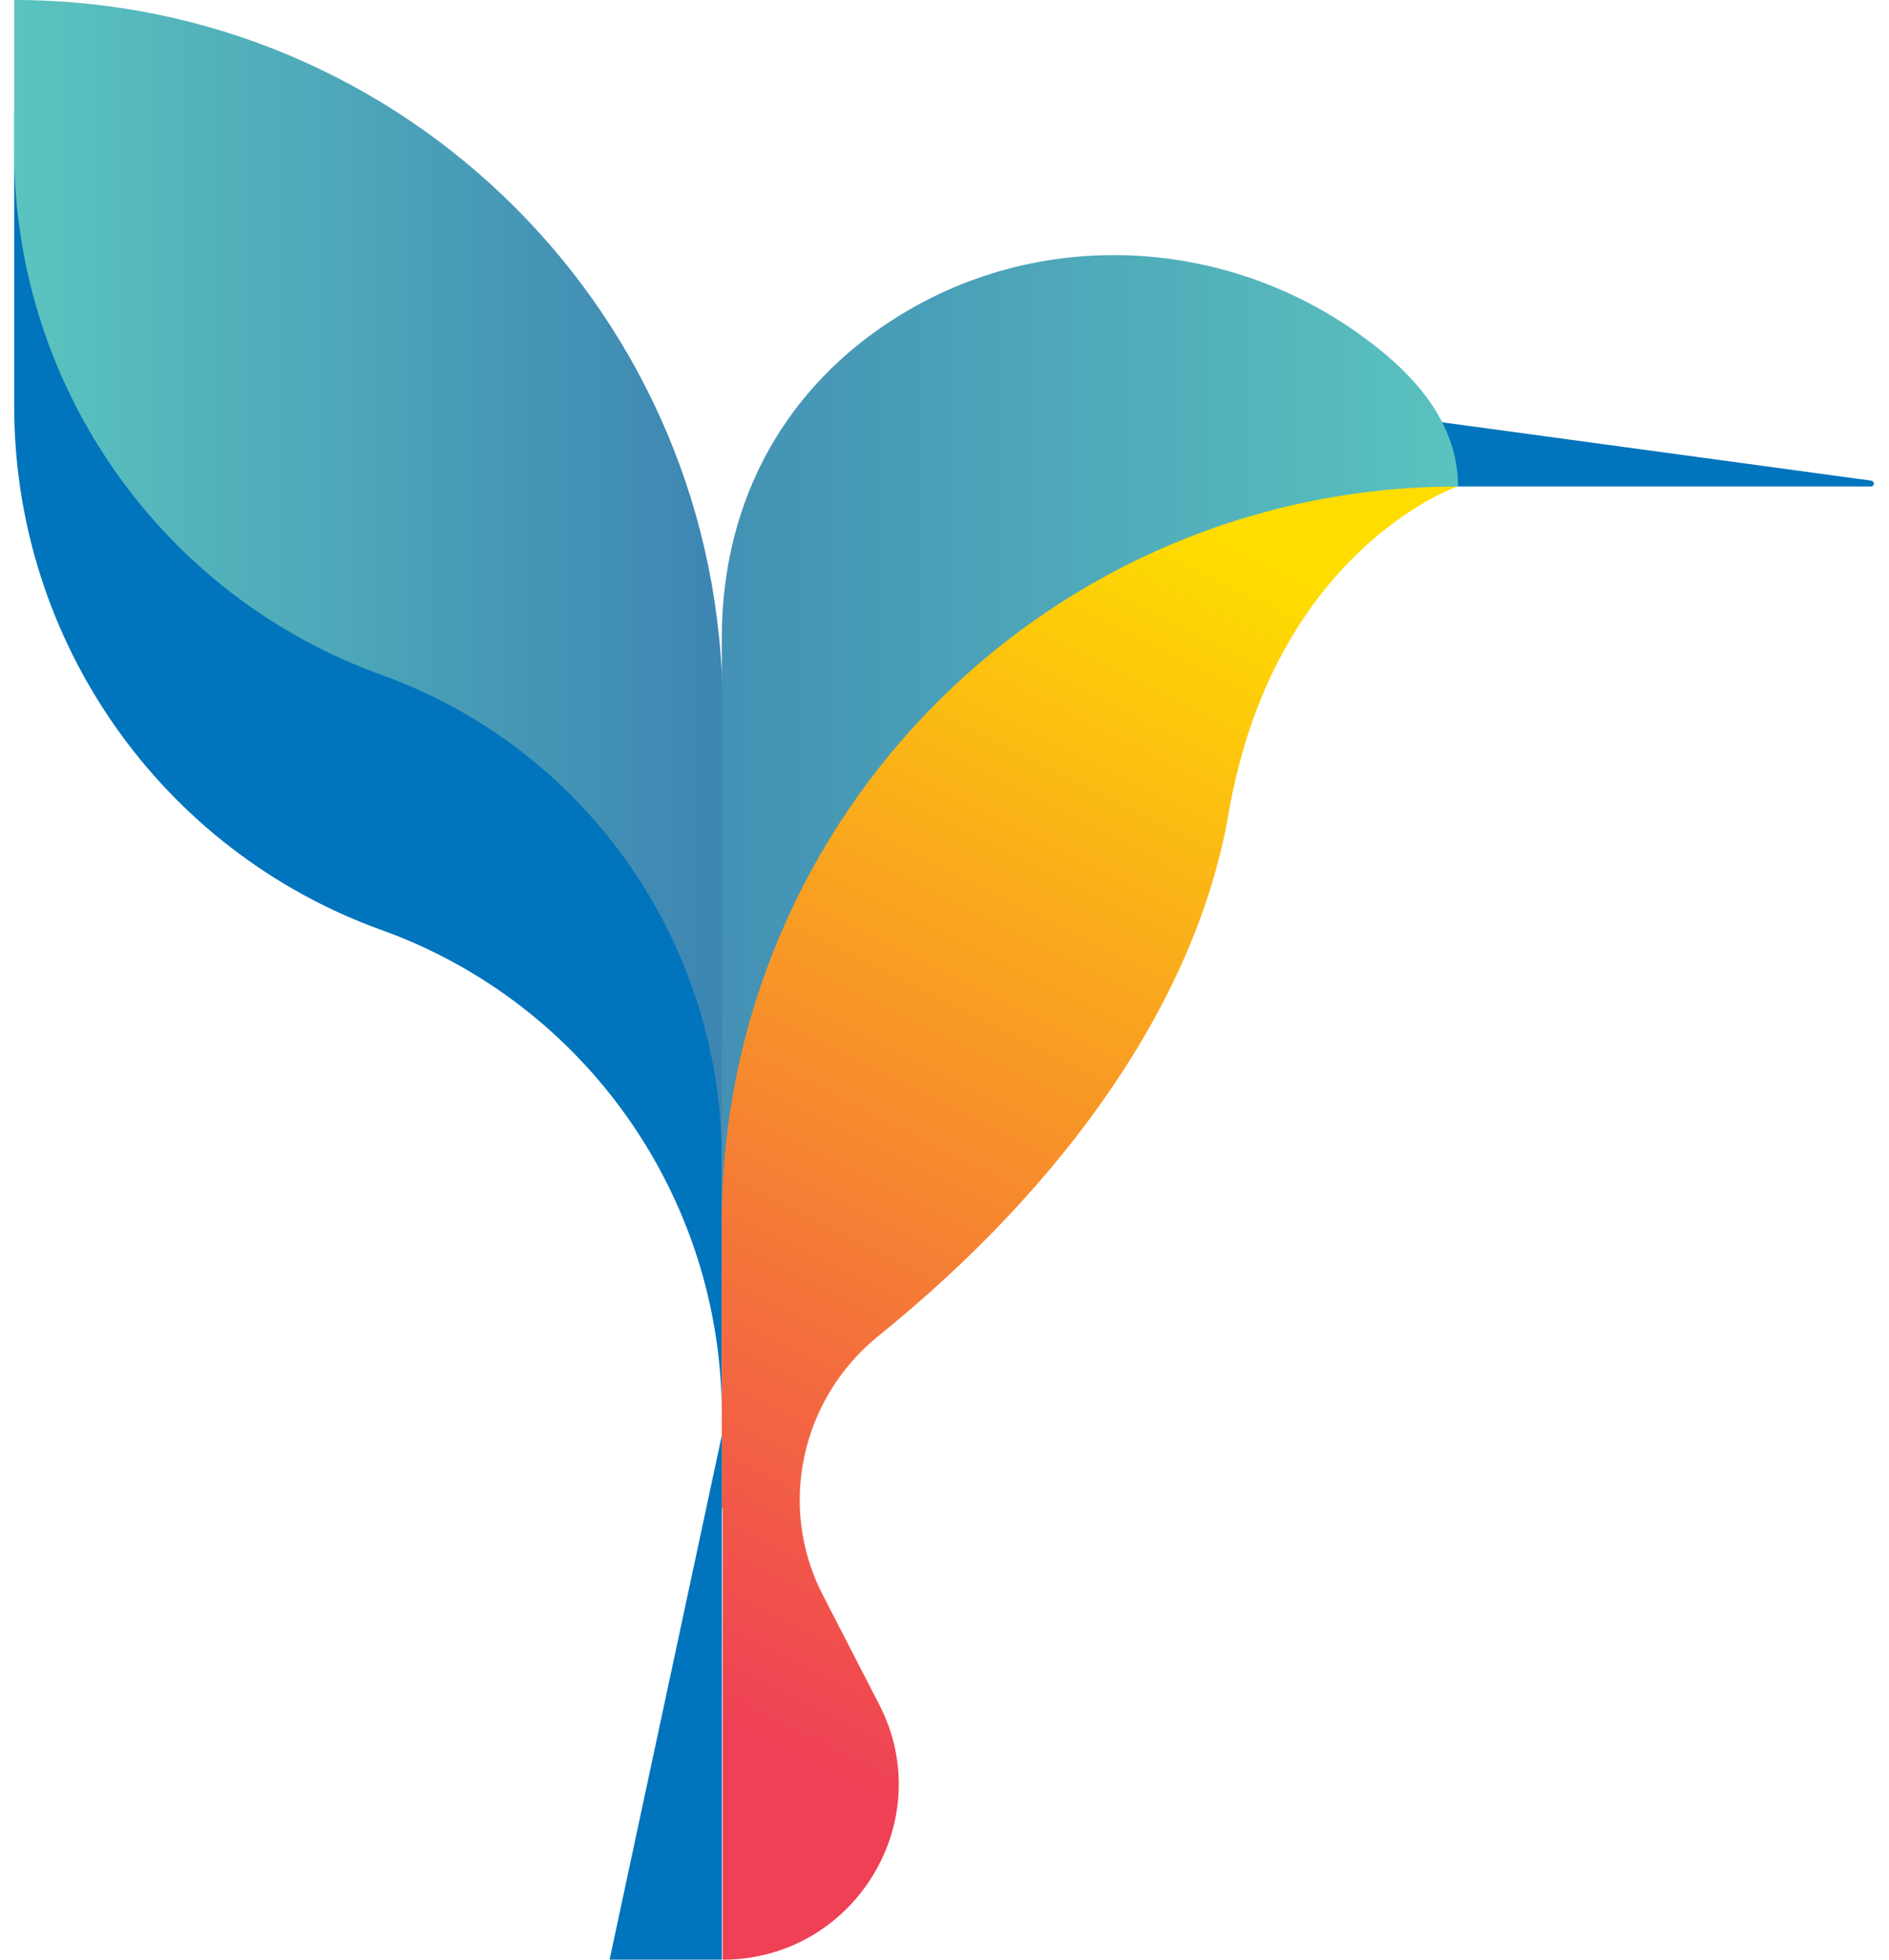 <svg width="54" height="56" viewBox="0 0 54 56" fill="none" xmlns="http://www.w3.org/2000/svg">
<path d="M20.634 40.431C20.634 34.227 16.748 28.676 10.906 26.576C4.607 24.307 0.406 18.32 0.406 11.61V3.162C11.607 3.162 20.658 12.238 20.658 23.413L20.634 40.431Z" fill="#0074BC"/>
<path d="M41.272 13.902H53.486C53.582 13.902 53.606 13.758 53.486 13.734L41.055 12.044L41.272 13.902Z" fill="#0074BC"/>
<path d="M41.126 13.782C34.222 12.358 27.053 14.651 22.25 19.817L20.633 21.555V33.141V43.11C20.633 43.11 20.633 43.11 20.657 43.11V56C24.422 56 26.86 52.017 25.122 48.686L23.505 45.548C22.226 43.038 22.902 39.972 25.098 38.186C30.457 33.865 34.198 28.579 35.116 23.269C36.419 15.713 41.657 13.903 41.657 13.903L41.126 13.782Z" fill="url(#paint0_linear_1_1684)"/>
<path d="M20.633 34.951V18.247C20.633 14.168 22.564 11.006 25.581 9.099C29.878 6.371 35.453 6.782 39.412 9.968C40.716 11.006 41.681 12.309 41.681 13.902C30.047 13.902 20.633 23.316 20.633 34.951Z" fill="url(#paint1_linear_1_1684)"/>
<path d="M20.634 33.141C20.634 26.938 16.748 21.386 10.906 19.286C4.606 17.017 0.406 11.031 0.406 4.321V-0C11.606 -0 20.658 9.076 20.658 20.252L20.634 33.141Z" fill="url(#paint2_linear_1_1684)"/>
<path d="M20.636 41.01L17.426 55.999H20.636V41.01Z" fill="#0074BC"/>
<defs>
<linearGradient id="paint0_linear_1_1684" x1="34.09" y1="14.989" x2="17.69" y2="47.788" gradientUnits="userSpaceOnUse">
<stop stop-color="#FFDD00"/>
<stop offset="1" stop-color="#EF4056"/>
</linearGradient>
<linearGradient id="paint1_linear_1_1684" x1="42.378" y1="21.126" x2="-1.938" y2="21.126" gradientUnits="userSpaceOnUse">
<stop stop-color="#5BC4BF"/>
<stop offset="1" stop-color="#2A5CAA"/>
</linearGradient>
<linearGradient id="paint2_linear_1_1684" x1="0.384" y1="16.579" x2="33.754" y2="16.579" gradientUnits="userSpaceOnUse">
<stop stop-color="#5BC4BF"/>
<stop offset="1" stop-color="#2A5CAA"/>
</linearGradient>
</defs>
</svg>
